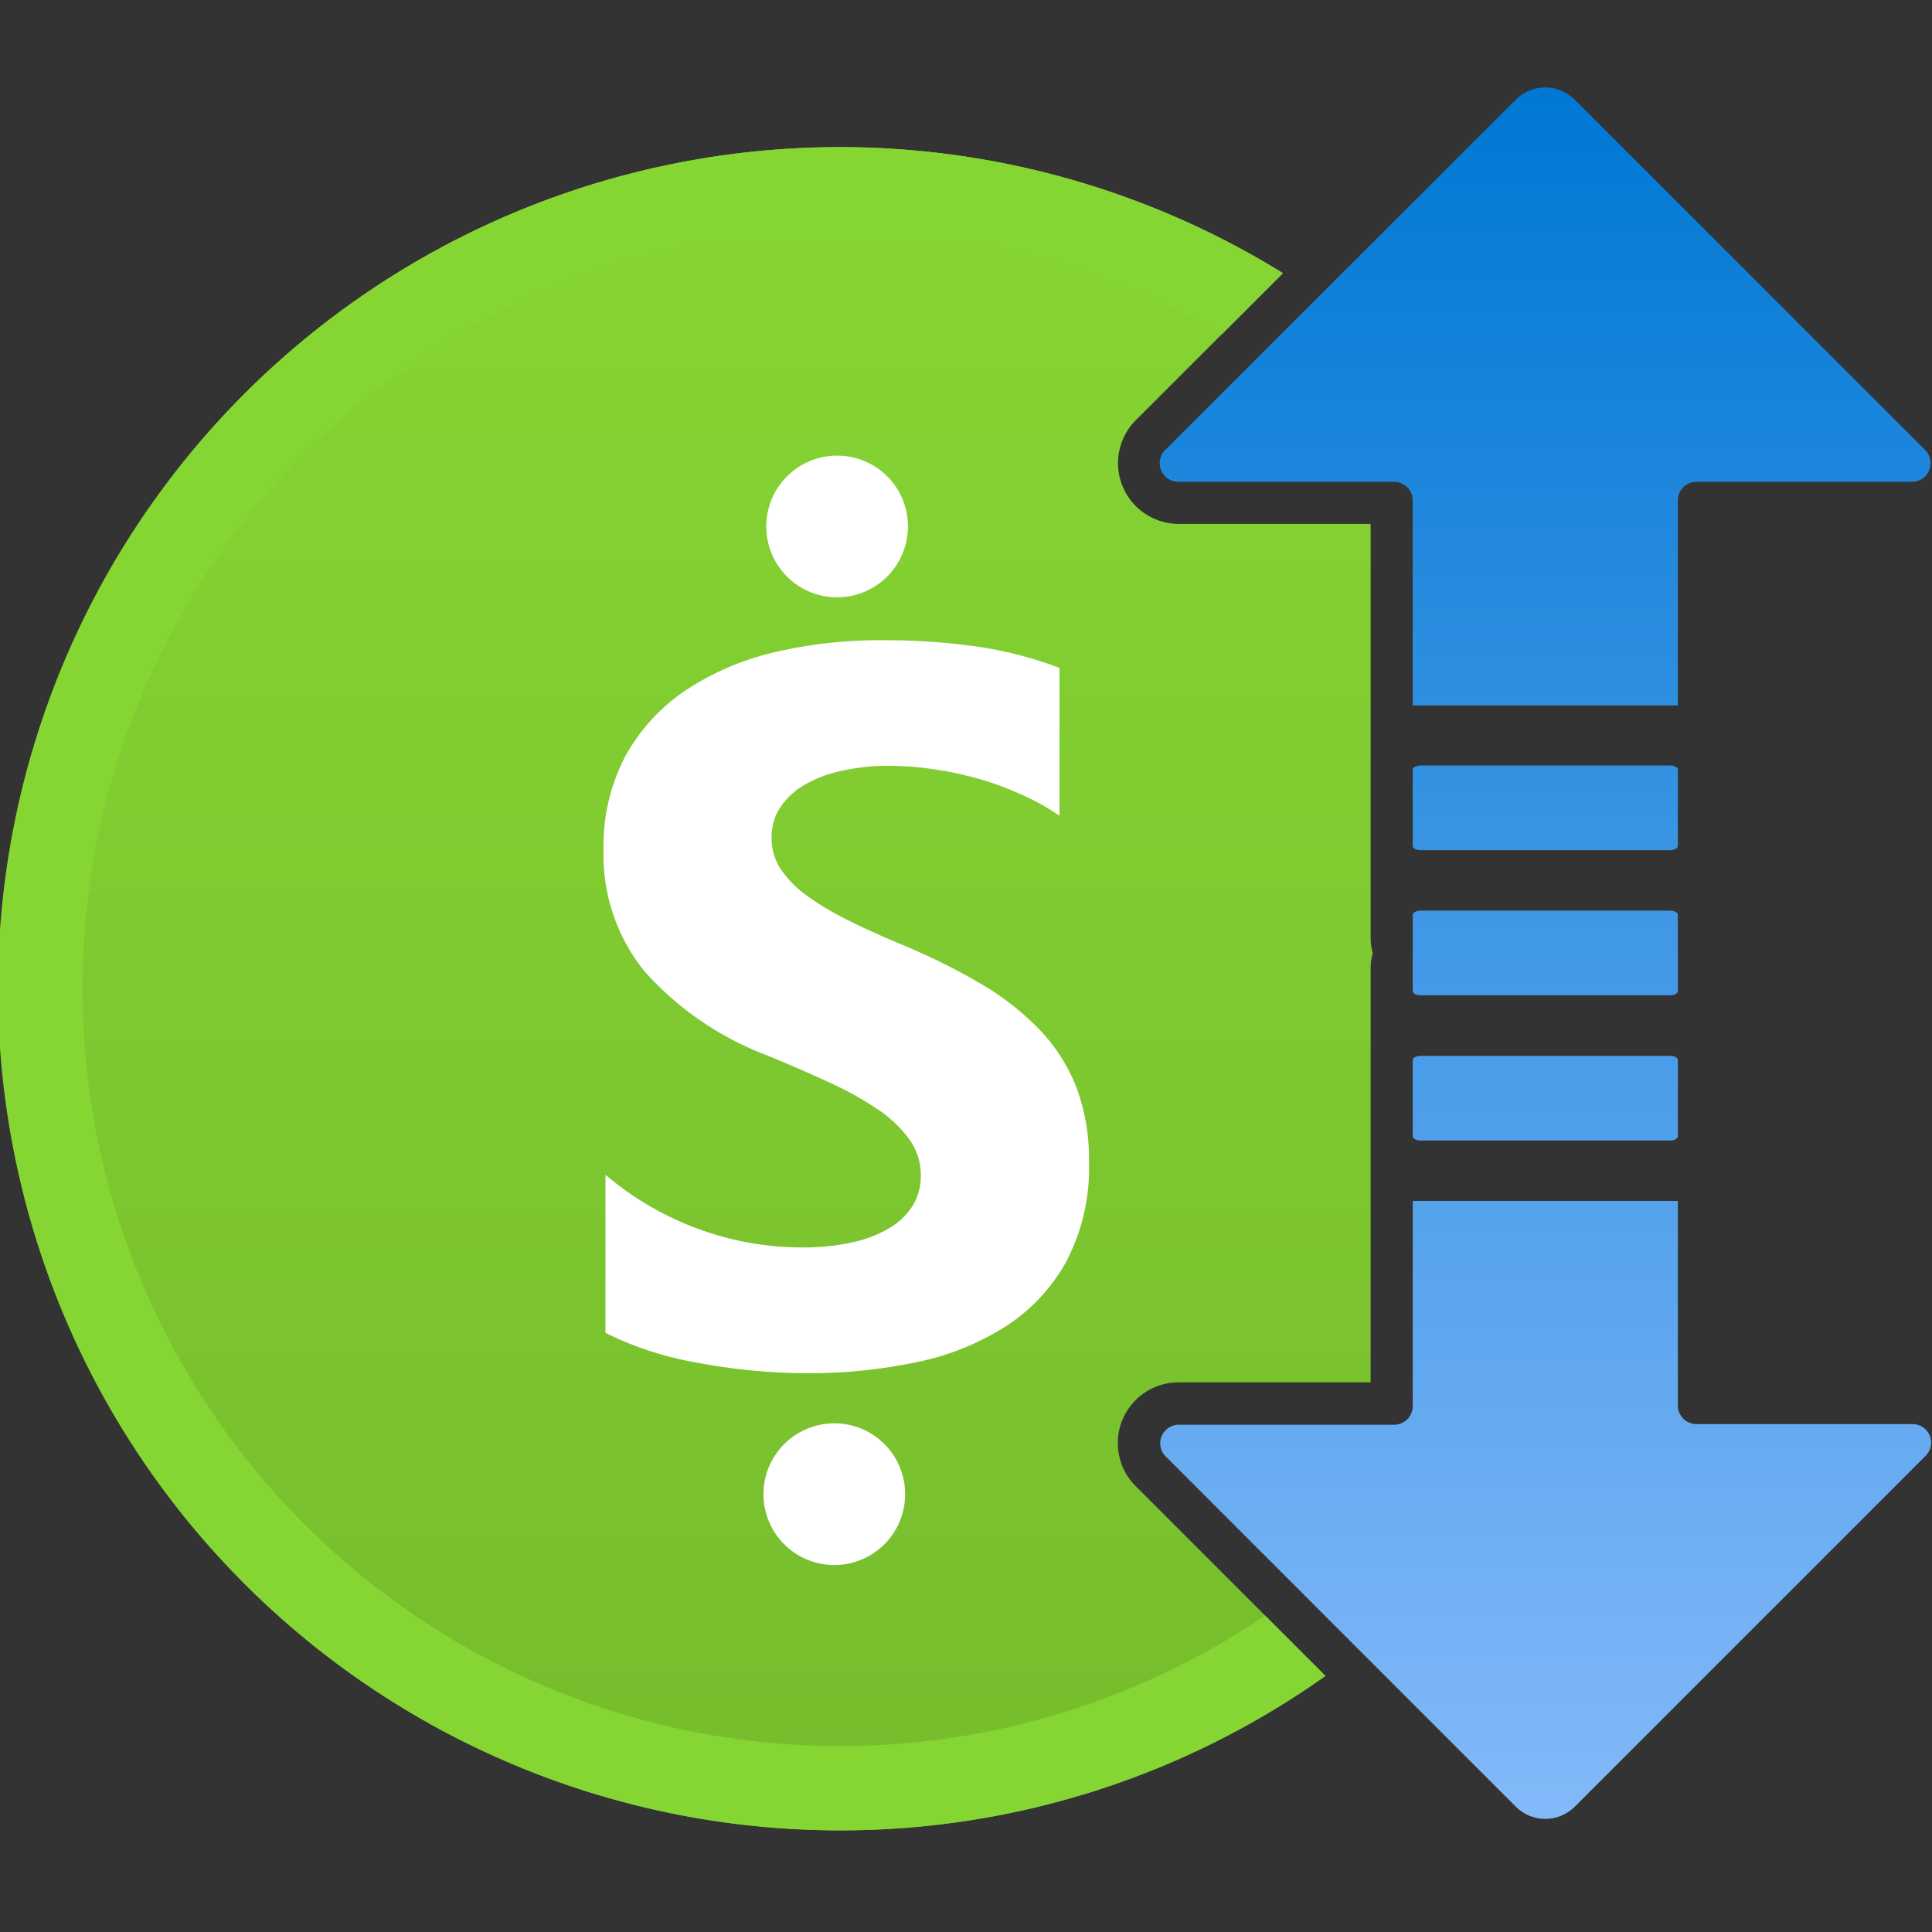 <svg xmlns="http://www.w3.org/2000/svg" viewBox="0 0 18 18">
  <rect x="0" y="0" width="18" height="18" fill="#333333" stroke="none"/>
  <defs>
    <linearGradient id="e242c85b-520f-4329-b06a-62eb9e13da27" x1="6.389" y1="17.053" x2="6.389" y2="1.365" gradientUnits="userSpaceOnUse">
      <stop offset="0" stop-color="#76bc2d" />
      <stop offset="1" stop-color="#86d633" />
    </linearGradient>
    <linearGradient id="b4f5fcee-37d2-4091-9a80-b88295c9a054" x1="14.397" y1="16.946" x2="14.397" y2="0.815" gradientUnits="userSpaceOnUse">
      <stop offset="0" stop-color="#83b9f9" />
      <stop offset="0.999" stop-color="#0078d4" />
    </linearGradient>
  </defs>
  <g id="b51b002f-48ba-4de9-8209-15d7f9af1bf0">
    <path d="M10.581,13.846a.566.566,0,0,1,.4-.967H12.77V9.019a.537.537,0,0,1,.02-.139.523.523,0,0,1-.02-.138V4.881H10.982a.566.566,0,0,1-.4-.966l1.371-1.371A7.841,7.841,0,1,0,7.831,17.053a7.8,7.8,0,0,0,4.518-1.439Z" fill="url(#e242c85b-520f-4329-b06a-62eb9e13da27)" />
    <path d="M11.787,15.052a7.058,7.058,0,1,1-3.956-12.9,7,7,0,0,1,3.549.967l.572-.572A7.841,7.841,0,1,0,7.831,17.053a7.8,7.8,0,0,0,4.518-1.439Z" fill="#86d633" />
    <path d="M8.459,4.906A.66.66,0,1,1,7.8,4.245.659.659,0,0,1,8.459,4.906Zm-.026,9.017a.66.66,0,1,1-.658-.662A.659.659,0,0,1,8.433,13.923ZM5.641,12.418l0-1.473a2.853,2.853,0,0,0,.869.506,2.8,2.8,0,0,0,.948.171,2.1,2.1,0,0,0,.491-.049,1.141,1.141,0,0,0,.35-.139.619.619,0,0,0,.211-.212.526.526,0,0,0,.069-.264.572.572,0,0,0-.109-.346,1.19,1.19,0,0,0-.3-.282,3.231,3.231,0,0,0-.453-.25c-.175-.08-.363-.162-.566-.246A2.9,2.9,0,0,1,6,9.044a1.724,1.724,0,0,1-.377-1.125,1.789,1.789,0,0,1,.21-.886A1.765,1.765,0,0,1,6.4,6.424a2.545,2.545,0,0,1,.828-.35,4.263,4.263,0,0,1,.995-.109,6.024,6.024,0,0,1,.914.064,3.631,3.631,0,0,1,.734.194l0,1.377a2.177,2.177,0,0,0-.361-.2,2.73,2.73,0,0,0-.4-.146,3.056,3.056,0,0,0-.412-.087A2.815,2.815,0,0,0,8.3,7.135a1.99,1.99,0,0,0-.46.047,1.163,1.163,0,0,0-.351.134.674.674,0,0,0-.221.209.491.491,0,0,0-.079.274.515.515,0,0,0,.086.3,1.009,1.009,0,0,0,.248.25,2.73,2.73,0,0,0,.391.231c.153.076.327.154.52.234a5.943,5.943,0,0,1,.71.355,2.531,2.531,0,0,1,.54.423,1.639,1.639,0,0,1,.344.537,1.918,1.918,0,0,1,.118.7,1.874,1.874,0,0,1-.213.927,1.69,1.69,0,0,1-.57.606,2.463,2.463,0,0,1-.837.332,4.871,4.871,0,0,1-1.006.1,5.622,5.622,0,0,1-1.034-.1A3.089,3.089,0,0,1,5.641,12.418Z" fill="#fff" />
    <path d="M17.813,4.489H15.806a.174.174,0,0,0-.174.174V6.572h-2.47V4.663a.174.174,0,0,0-.174-.174H10.982a.174.174,0,0,1-.123-.3L14.122.929a.389.389,0,0,1,.55,0l3.264,3.263A.174.174,0,0,1,17.813,4.489Zm-6.954,9.079,3.263,3.264a.389.389,0,0,0,.55,0l3.264-3.264a.173.173,0,0,0-.123-.3H15.806a.174.174,0,0,1-.174-.174V11.189h-2.47V13.1a.174.174,0,0,1-.174.174H10.982A.173.173,0,0,0,10.859,13.568Zm4.773-6.4v.714c0,.021-.033.039-.075.039h-2.32c-.041,0-.075-.018-.075-.039V7.171c0-.021.034-.039.075-.039h2.32C15.6,7.132,15.632,7.15,15.632,7.171Zm0,1.353v.713c0,.022-.033.039-.075.039h-2.32c-.041,0-.075-.017-.075-.039V8.524c0-.022.034-.04.075-.04h2.32C15.6,8.484,15.632,8.5,15.632,8.524Zm0,1.352v.713c0,.022-.033.04-.075.04h-2.32c-.041,0-.075-.018-.075-.04V9.876c0-.022.034-.039.075-.039h2.32C15.6,9.837,15.632,9.854,15.632,9.876Z" fill="url(#b4f5fcee-37d2-4091-9a80-b88295c9a054)" />
  </g>
</svg>